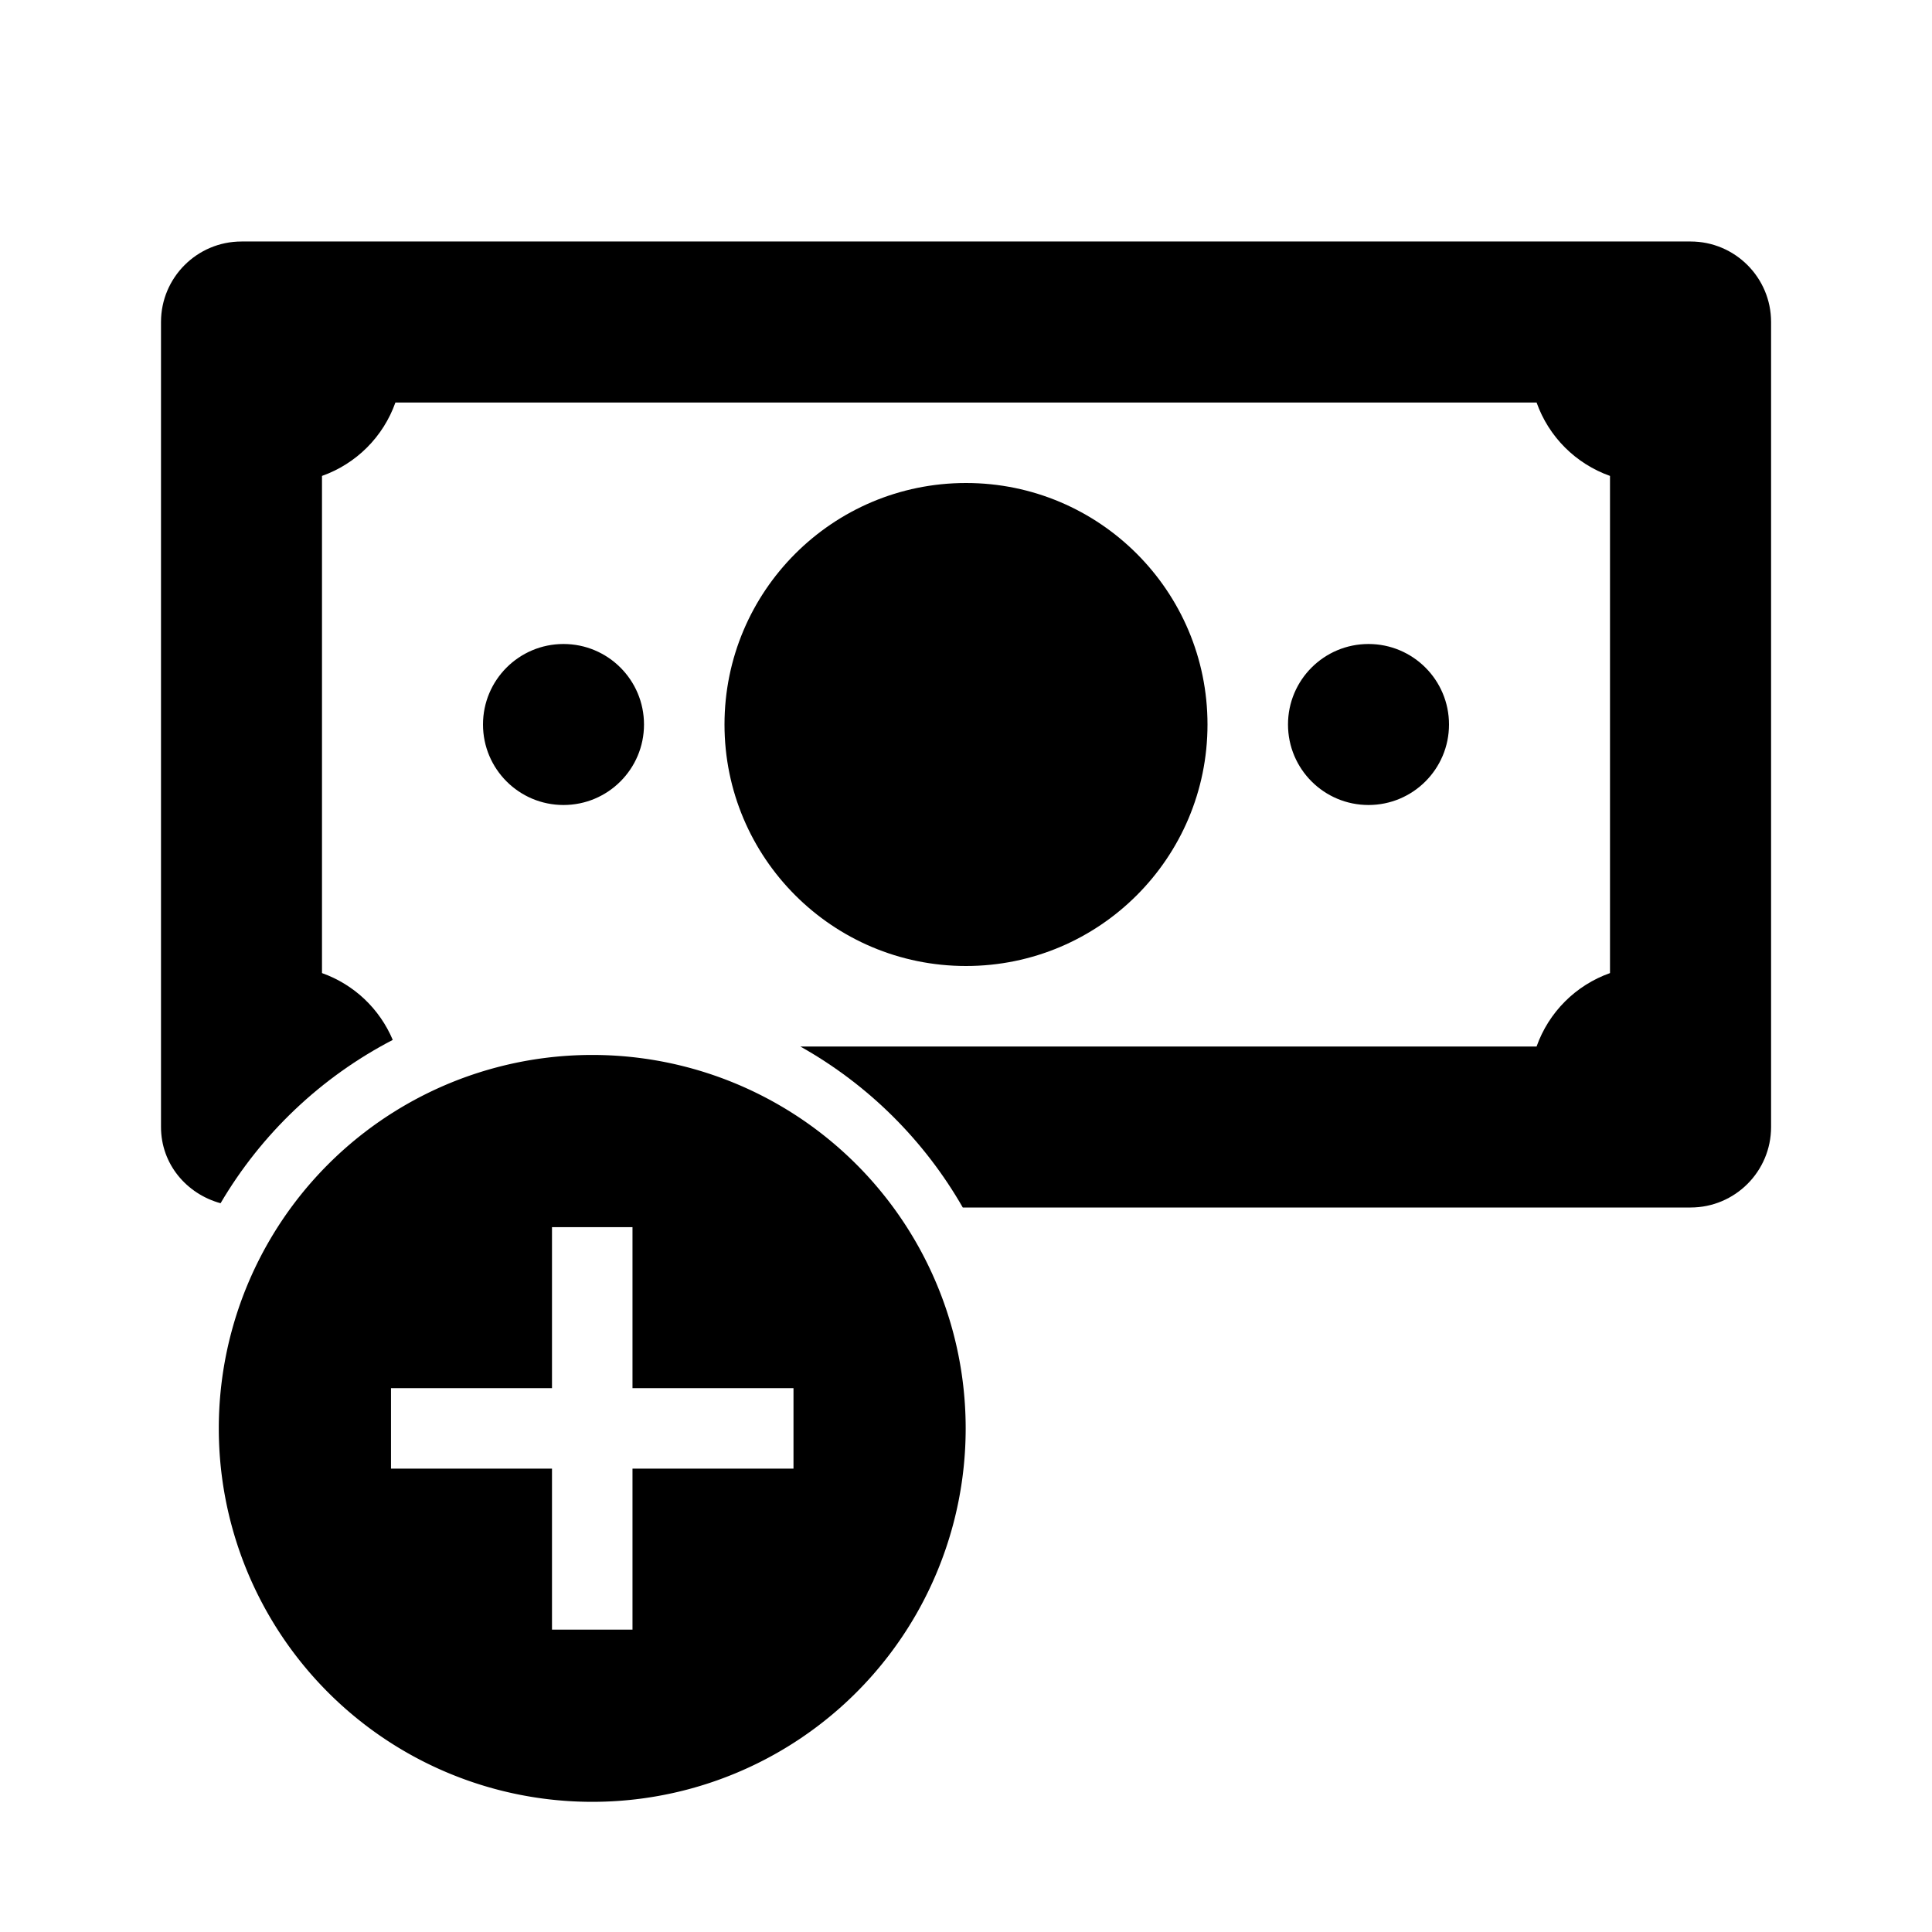 <svg version="1.1" viewBox="0 0 24 24" xmlns="http://www.w3.org/2000/svg">
 <path d="m3 3c-0.552 0-1 0.448-1 1v10c0 0.46 0.317 0.831 0.74 0.947 0.508-0.864 1.249-1.567 2.139-2.029-0.164-0.388-0.482-0.689-0.879-0.83v-6.176c0.426-0.151 0.761-0.486 0.912-0.912h14.176c0.151 0.426 0.486 0.761 0.912 0.912v6.176c-0.426 0.151-0.761 0.486-0.912 0.912h-9.146c0.841 0.472 1.538 1.163 2.018 2h9.041c0.552 0 1-0.448 1-1v-10c0-0.552-0.448-1-1-1zm9 3c-1.657 0-3 1.343-3 3s1.343 3 3 3 3-1.343 3-3-1.343-3-3-3zm-5 2c-0.552 0-1 0.447-1 1s0.448 1 1 1 1-0.447 1-1-0.448-1-1-1zm10 0c-0.552 0-1 0.447-1 1s0.448 1 1 1 1-0.447 1-1-0.448-1-1-1z"/>
 <path d="m7.357 13.105a4.638 4.638 0 0 0-4.639 4.639 4.638 4.638 0 0 0 4.639 4.639 4.638 4.638 0 0 0 4.639-4.639 4.638 4.638 0 0 0-4.639-4.639zm-0.5 2.139h1v2h2v1h-2v2h-1v-2h-2v-1h2v-2z" style="paint-order:normal"/>
</svg>
